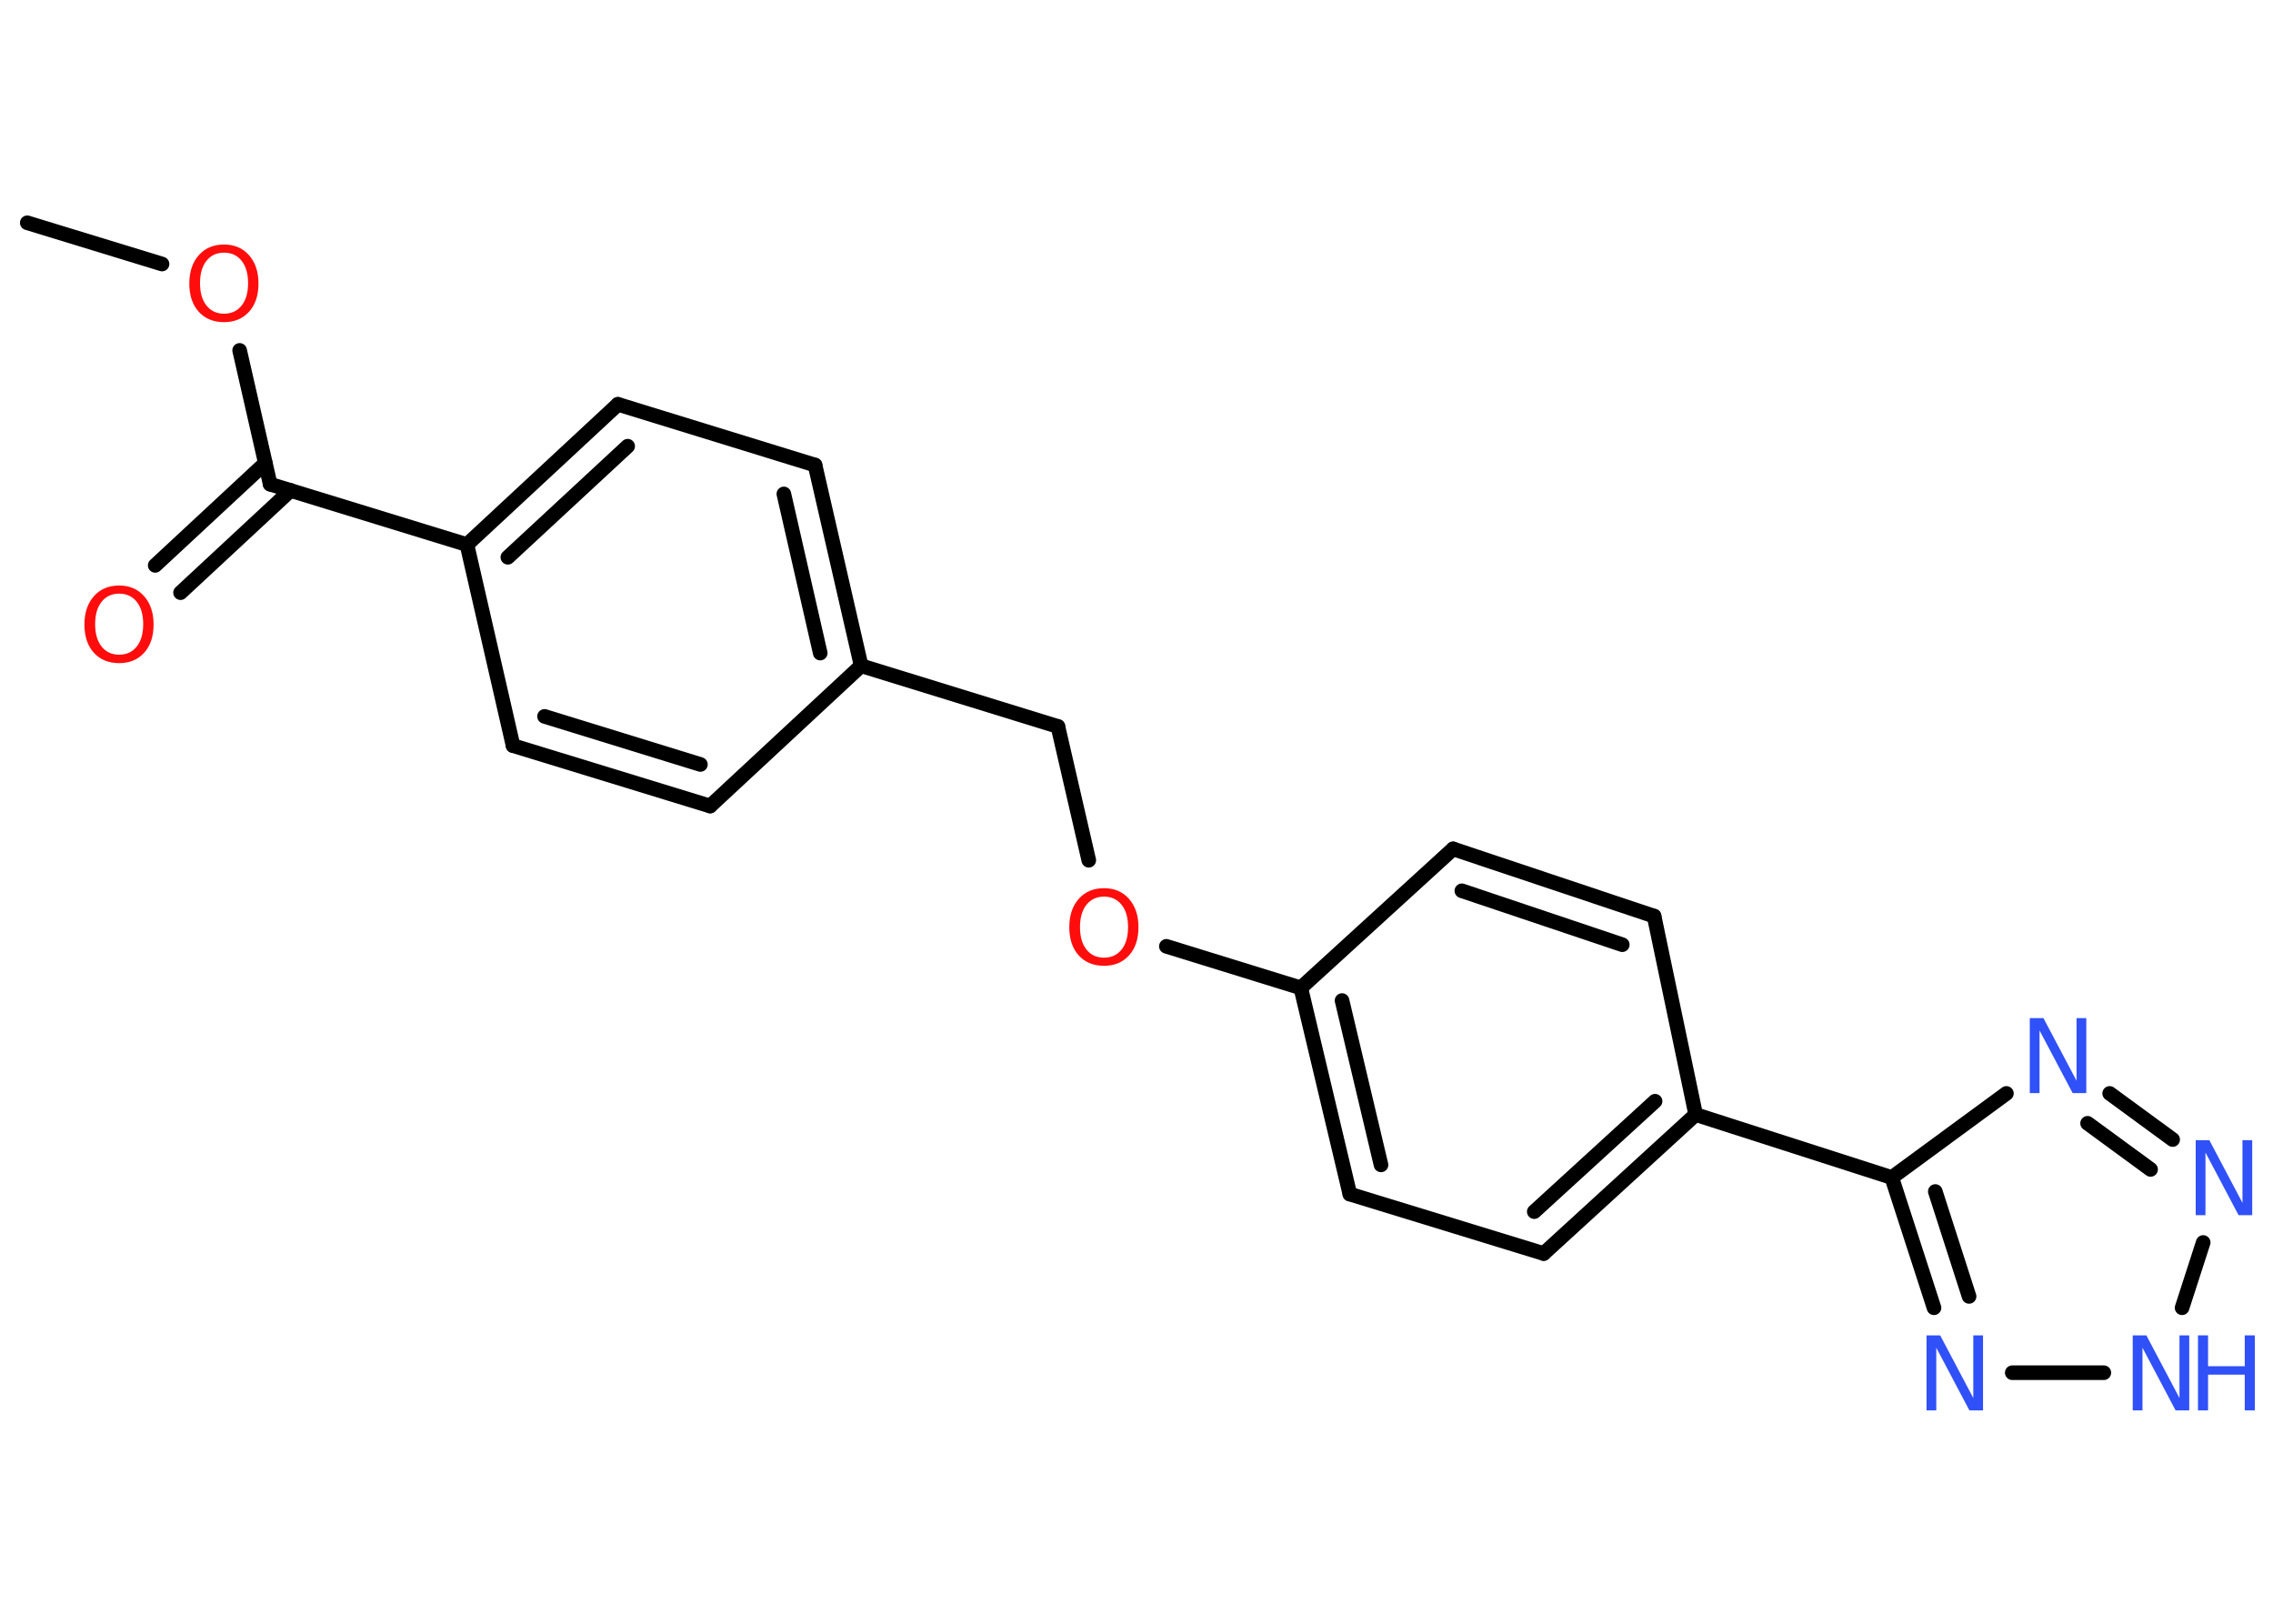 <?xml version='1.0' encoding='UTF-8'?>
<!DOCTYPE svg PUBLIC "-//W3C//DTD SVG 1.1//EN" "http://www.w3.org/Graphics/SVG/1.1/DTD/svg11.dtd">
<svg version='1.2' xmlns='http://www.w3.org/2000/svg' xmlns:xlink='http://www.w3.org/1999/xlink' width='70.0mm' height='50.0mm' viewBox='0 0 70.0 50.0'>
  <desc>Generated by the Chemistry Development Kit (http://github.com/cdk)</desc>
  <g stroke-linecap='round' stroke-linejoin='round' stroke='#000000' stroke-width='.45' fill='#3050F8'>
    <rect x='.0' y='.0' width='70.0' height='50.0' fill='#FFFFFF' stroke='none'/>
    <g id='mol1' class='mol'>
      <line id='mol1bnd1' class='bond' x1='.84' y1='6.86' x2='4.99' y2='8.13'/>
      <line id='mol1bnd2' class='bond' x1='7.38' y1='10.79' x2='8.32' y2='14.91'/>
      <g id='mol1bnd3' class='bond'>
        <line x1='8.95' y1='15.1' x2='5.56' y2='18.25'/>
        <line x1='8.17' y1='14.26' x2='4.78' y2='17.41'/>
      </g>
      <line id='mol1bnd4' class='bond' x1='8.32' y1='14.91' x2='14.38' y2='16.77'/>
      <g id='mol1bnd5' class='bond'>
        <line x1='19.03' y1='12.45' x2='14.38' y2='16.77'/>
        <line x1='19.33' y1='13.74' x2='15.64' y2='17.16'/>
      </g>
      <line id='mol1bnd6' class='bond' x1='19.03' y1='12.45' x2='25.1' y2='14.32'/>
      <g id='mol1bnd7' class='bond'>
        <line x1='26.52' y1='20.5' x2='25.1' y2='14.32'/>
        <line x1='25.26' y1='20.11' x2='24.14' y2='15.21'/>
      </g>
      <line id='mol1bnd8' class='bond' x1='26.52' y1='20.5' x2='32.58' y2='22.37'/>
      <line id='mol1bnd9' class='bond' x1='32.58' y1='22.37' x2='33.53' y2='26.49'/>
      <line id='mol1bnd10' class='bond' x1='35.92' y1='29.14' x2='40.06' y2='30.42'/>
      <g id='mol1bnd11' class='bond'>
        <line x1='40.06' y1='30.42' x2='41.57' y2='36.77'/>
        <line x1='41.33' y1='30.81' x2='42.53' y2='35.87'/>
      </g>
      <line id='mol1bnd12' class='bond' x1='41.57' y1='36.77' x2='47.54' y2='38.6'/>
      <g id='mol1bnd13' class='bond'>
        <line x1='47.54' y1='38.6' x2='52.22' y2='34.32'/>
        <line x1='47.25' y1='37.31' x2='50.97' y2='33.91'/>
      </g>
      <line id='mol1bnd14' class='bond' x1='52.22' y1='34.32' x2='58.26' y2='36.26'/>
      <line id='mol1bnd15' class='bond' x1='58.26' y1='36.26' x2='61.79' y2='33.67'/>
      <g id='mol1bnd16' class='bond'>
        <line x1='66.91' y1='35.09' x2='64.97' y2='33.67'/>
        <line x1='66.23' y1='36.01' x2='64.29' y2='34.59'/>
      </g>
      <line id='mol1bnd17' class='bond' x1='67.85' y1='38.26' x2='67.2' y2='40.27'/>
      <line id='mol1bnd18' class='bond' x1='64.79' y1='42.27' x2='61.97' y2='42.27'/>
      <g id='mol1bnd19' class='bond'>
        <line x1='58.26' y1='36.26' x2='59.56' y2='40.27'/>
        <line x1='59.6' y1='36.69' x2='60.64' y2='39.92'/>
      </g>
      <line id='mol1bnd20' class='bond' x1='52.22' y1='34.32' x2='50.94' y2='28.21'/>
      <g id='mol1bnd21' class='bond'>
        <line x1='50.94' y1='28.21' x2='44.75' y2='26.14'/>
        <line x1='49.96' y1='29.09' x2='45.02' y2='27.43'/>
      </g>
      <line id='mol1bnd22' class='bond' x1='40.06' y1='30.42' x2='44.75' y2='26.14'/>
      <line id='mol1bnd23' class='bond' x1='26.52' y1='20.5' x2='21.87' y2='24.82'/>
      <g id='mol1bnd24' class='bond'>
        <line x1='15.8' y1='22.96' x2='21.87' y2='24.82'/>
        <line x1='16.77' y1='22.06' x2='21.57' y2='23.54'/>
      </g>
      <line id='mol1bnd25' class='bond' x1='14.38' y1='16.77' x2='15.8' y2='22.96'/>
      <path id='mol1atm2' class='atom' d='M6.9 7.78q-.34 .0 -.54 .25q-.2 .25 -.2 .69q.0 .44 .2 .69q.2 .25 .54 .25q.34 .0 .54 -.25q.2 -.25 .2 -.69q.0 -.44 -.2 -.69q-.2 -.25 -.54 -.25zM6.9 7.53q.48 .0 .77 .33q.29 .33 .29 .87q.0 .55 -.29 .87q-.29 .32 -.77 .32q-.49 .0 -.78 -.32q-.29 -.32 -.29 -.87q.0 -.54 .29 -.87q.29 -.33 .78 -.33z' stroke='none' fill='#FF0D0D'/>
      <path id='mol1atm4' class='atom' d='M3.67 18.28q-.34 .0 -.54 .25q-.2 .25 -.2 .69q.0 .44 .2 .69q.2 .25 .54 .25q.34 .0 .54 -.25q.2 -.25 .2 -.69q.0 -.44 -.2 -.69q-.2 -.25 -.54 -.25zM3.67 18.03q.48 .0 .77 .33q.29 .33 .29 .87q.0 .55 -.29 .87q-.29 .32 -.77 .32q-.49 .0 -.78 -.32q-.29 -.32 -.29 -.87q.0 -.54 .29 -.87q.29 -.33 .78 -.33z' stroke='none' fill='#FF0D0D'/>
      <path id='mol1atm10' class='atom' d='M34.0 27.61q-.34 .0 -.54 .25q-.2 .25 -.2 .69q.0 .44 .2 .69q.2 .25 .54 .25q.34 .0 .54 -.25q.2 -.25 .2 -.69q.0 -.44 -.2 -.69q-.2 -.25 -.54 -.25zM34.0 27.35q.48 .0 .77 .33q.29 .33 .29 .87q.0 .55 -.29 .87q-.29 .32 -.77 .32q-.49 .0 -.78 -.32q-.29 -.32 -.29 -.87q.0 -.54 .29 -.87q.29 -.33 .78 -.33z' stroke='none' fill='#FF0D0D'/>
      <path id='mol1atm16' class='atom' d='M62.51 31.35h.42l1.02 1.93v-1.93h.3v2.31h-.42l-1.02 -1.93v1.93h-.3v-2.31z' stroke='none'/>
      <path id='mol1atm17' class='atom' d='M67.62 35.11h.42l1.02 1.93v-1.93h.3v2.31h-.42l-1.02 -1.93v1.93h-.3v-2.31z' stroke='none'/>
      <g id='mol1atm18' class='atom'>
        <path d='M65.68 41.12h.42l1.02 1.93v-1.93h.3v2.31h-.42l-1.02 -1.93v1.93h-.3v-2.31z' stroke='none'/>
        <path d='M67.69 41.12h.31v.95h1.13v-.95h.31v2.31h-.31v-1.1h-1.13v1.1h-.31v-2.31z' stroke='none'/>
      </g>
      <path id='mol1atm19' class='atom' d='M59.33 41.12h.42l1.02 1.93v-1.93h.3v2.31h-.42l-1.02 -1.93v1.93h-.3v-2.31z' stroke='none'/>
    </g>
  </g>
</svg>
